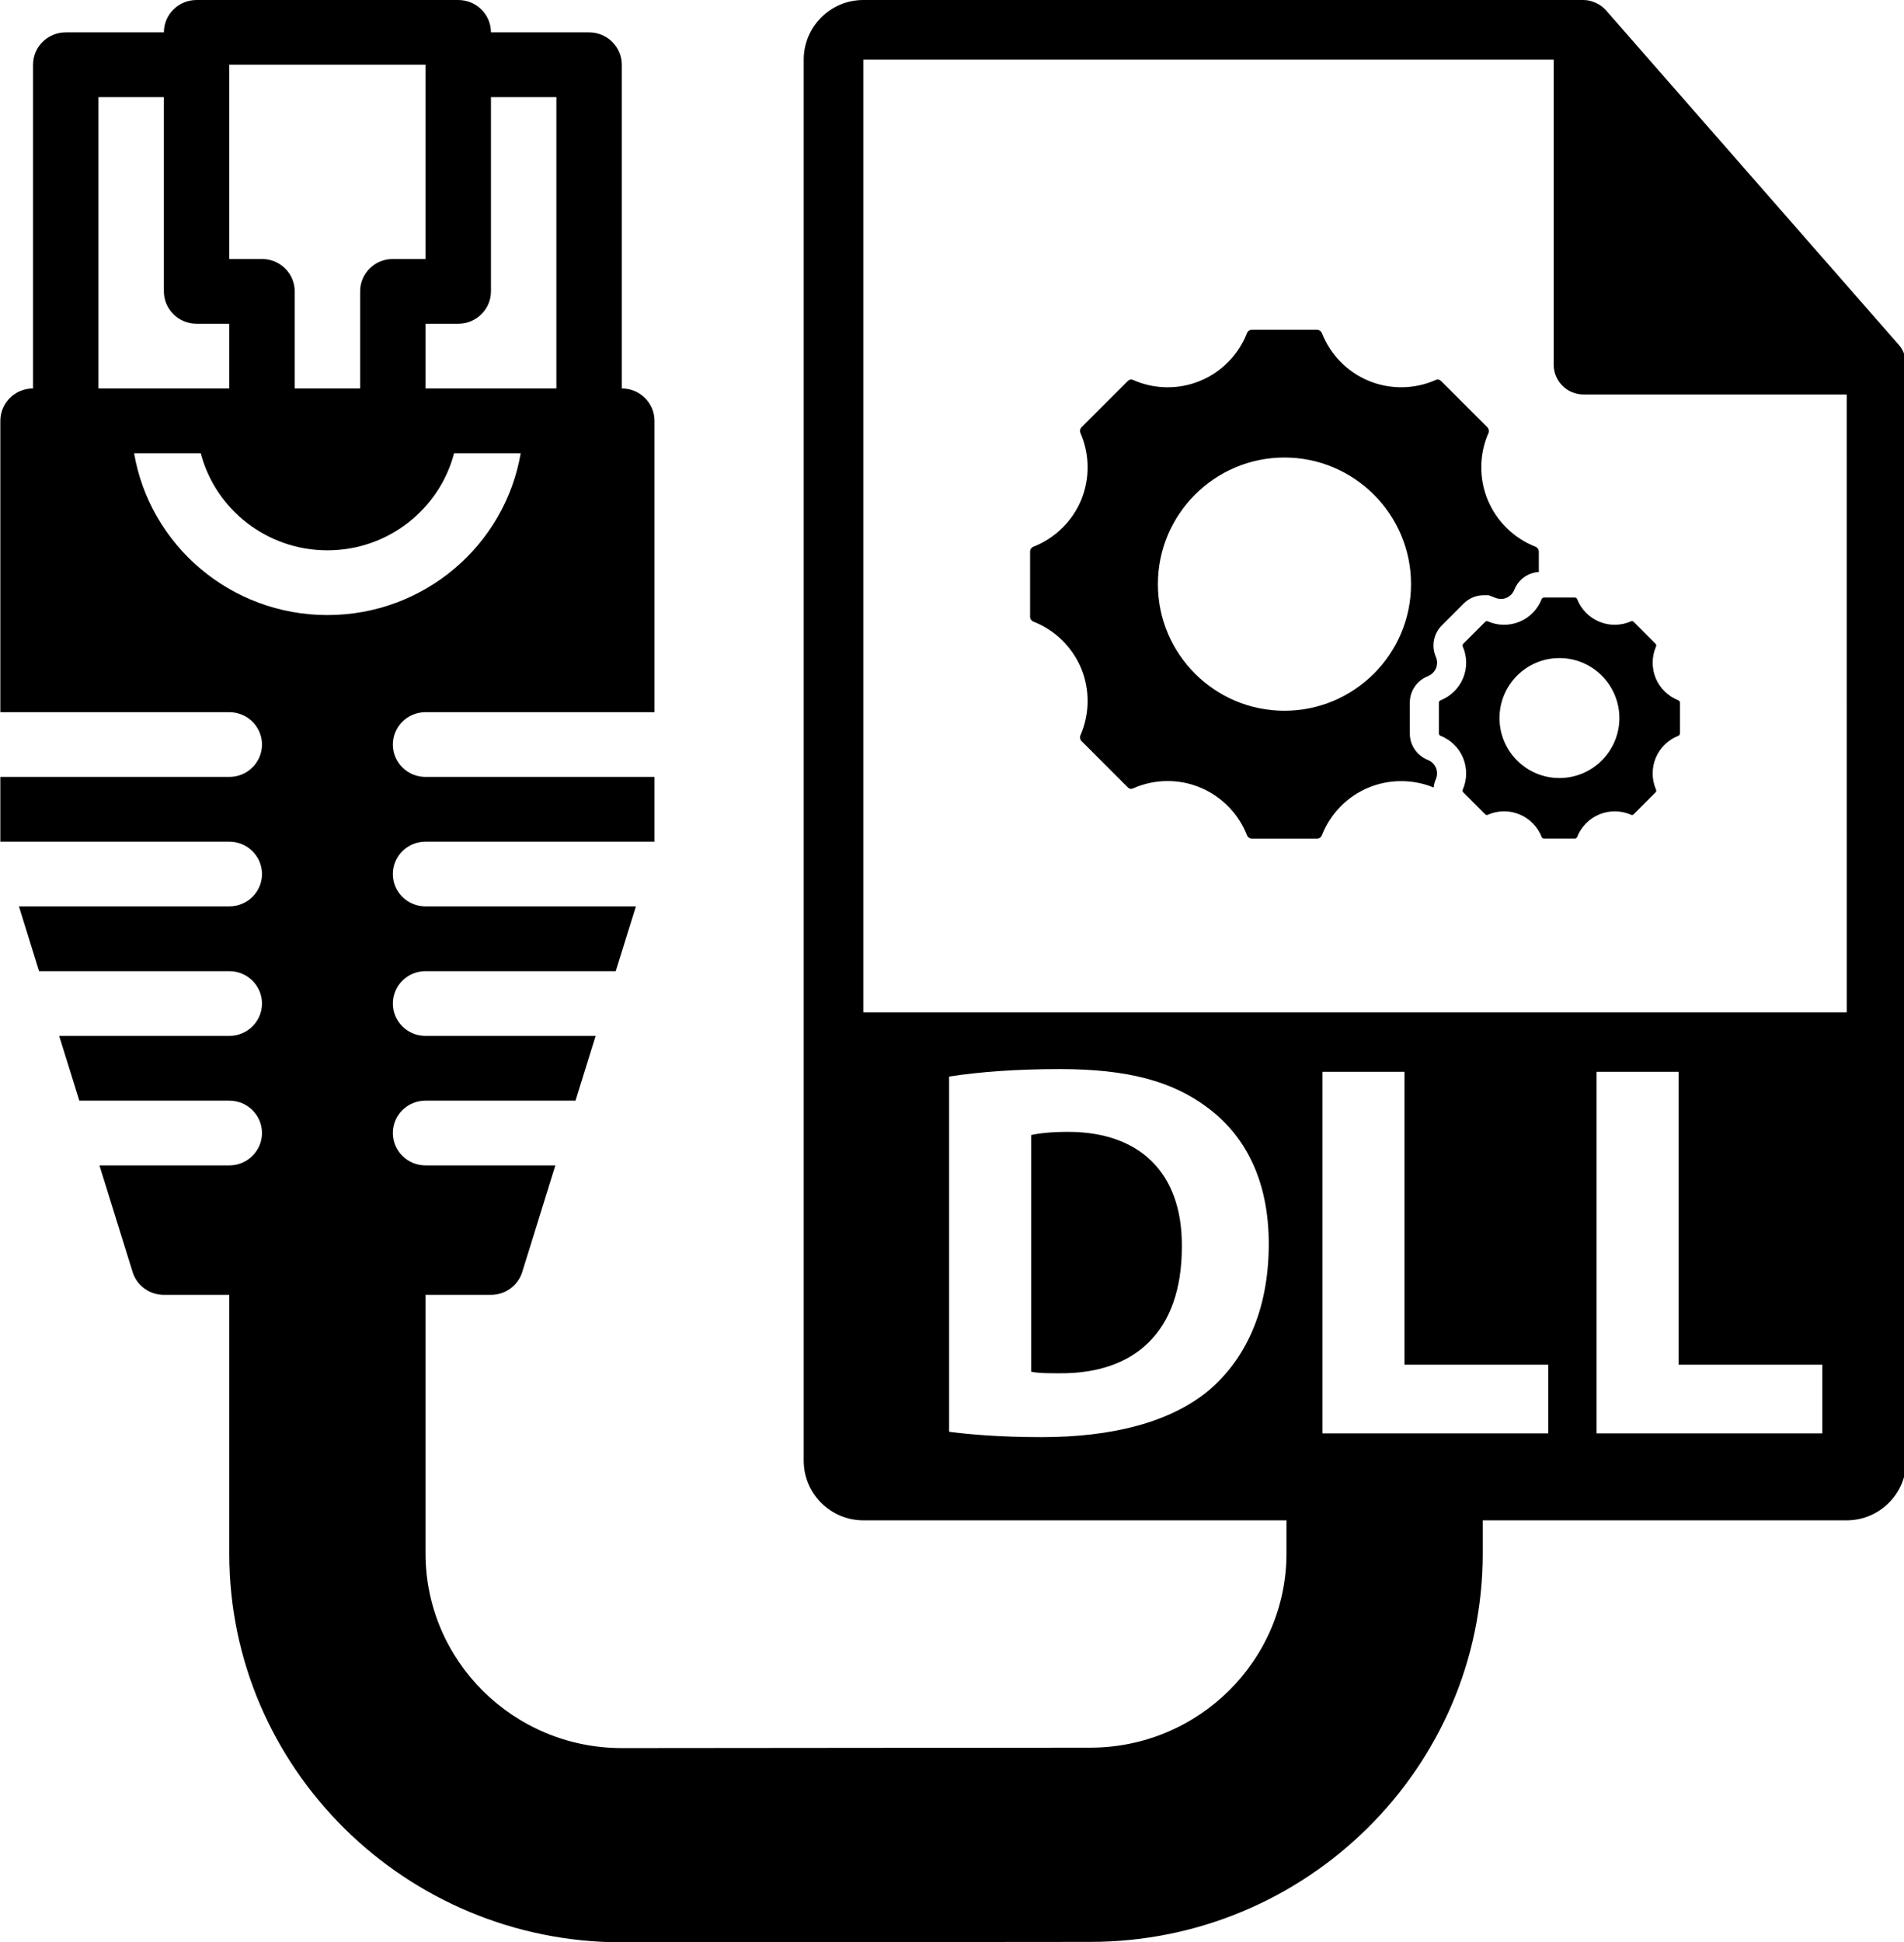 <?xml version="1.0" encoding="UTF-8" standalone="no"?>
<!-- Created with Inkscape (http://www.inkscape.org/) -->

<svg
   width="140.079mm"
   height="142.841mm"
   viewBox="0 0 140.079 142.841"
   version="1.1"
   id="svg1"
   xml:space="preserve"
   inkscape:version="1.3.2 (091e20e, 2023-11-25, custom)"
   sodipodi:docname="MIAerConn_Icon.svg"
   inkscape:export-filename="MIAerConn_Icon.png"
   inkscape:export-xdpi="36.265301"
   inkscape:export-ydpi="36.265301"
   xmlns:inkscape="http://www.inkscape.org/namespaces/inkscape"
   xmlns:sodipodi="http://sodipodi.sourceforge.net/DTD/sodipodi-0.dtd"
   xmlns="http://www.w3.org/2000/svg"
   xmlns:svg="http://www.w3.org/2000/svg"><sodipodi:namedview
     id="namedview1"
     pagecolor="#ffffff"
     bordercolor="#666666"
     borderopacity="1.0"
     inkscape:showpageshadow="2"
     inkscape:pageopacity="0.0"
     inkscape:pagecheckerboard="0"
     inkscape:deskcolor="#d1d1d1"
     inkscape:document-units="mm"
     inkscape:zoom="0.67530101"
     inkscape:cx="364.282"
     inkscape:cy="256.18206"
     inkscape:window-width="1887"
     inkscape:window-height="2128"
     inkscape:window-x="3864"
     inkscape:window-y="0"
     inkscape:window-maximized="0"
     inkscape:current-layer="layer1"
     inkscape:export-bgcolor="#ffffffff" /><defs
     id="defs1">
	
</defs><g
     inkscape:label="Camada 1"
     inkscape:groupmode="layer"
     id="layer1"
     transform="translate(-41.425,-42.663)"><g
       id="g1"
       style="fill:#000000;stroke-width:1.475"
       transform="matrix(0.282,0,0,0.279,22.198,42.663)">
		<path
   d="m 446.473,386.936 h -34.133 c -4.719,0 -8.533,3.814 -8.533,8.533 V 409.489 c 0,28.237 -22.972,51.2 -51.208,51.2 L 230.4,460.8 c -28.237,0 -51.2,-22.963 -51.2,-51.311 v -68.156 h 17.067 c 3.746,0 7.057,-2.441 8.158,-6.025 l 8.644,-28.109 H 179.2 c -4.719,0 -8.533,-3.814 -8.533,-8.533 0,-4.719 3.814,-8.533 8.533,-8.533 h 39.125 l 5.248,-17.067 H 179.2 c -4.719,0 -8.533,-3.814 -8.533,-8.533 0,-4.719 3.814,-8.533 8.533,-8.533 h 49.621 l 5.257,-17.067 H 179.2 c -4.719,0 -8.533,-3.814 -8.533,-8.533 0,-4.719 3.814,-8.533 8.533,-8.533 h 59.733 V 204.8 H 179.2 c -4.719,0 -8.533,-3.814 -8.533,-8.533 0,-4.719 3.814,-8.533 8.533,-8.533 h 59.733 v -76.8 c 0,-4.719 -3.823,-8.533 -8.533,-8.533 V 17.067 c 0,-4.719 -3.823,-8.533 -8.533,-8.533 h -25.6 c 0,-4.719 -3.823,-8.533 -8.533,-8.533 h -68.267 c -4.719,0 -8.533,3.814 -8.533,8.533 h -25.6 c -4.719,0 -8.533,3.814 -8.533,8.533 V 102.4 c -4.719,0 -8.533,3.814 -8.533,8.533 v 76.8 H 128 c 4.71,0 8.533,3.814 8.533,8.533 0,4.719 -3.823,8.533 -8.533,8.533 H 68.267 v 17.067 H 128 c 4.71,0 8.533,3.814 8.533,8.533 0,4.719 -3.823,8.533 -8.533,8.533 H 73.122 L 78.37,256 H 128 c 4.71,0 8.533,3.814 8.533,8.533 0,4.719 -3.823,8.533 -8.533,8.533 H 83.618 l 5.257,17.067 H 128 c 4.71,0 8.533,3.814 8.533,8.533 0,4.719 -3.823,8.534 -8.533,8.534 H 94.123 l 8.653,28.109 c 1.101,3.584 4.403,6.025 8.158,6.025 H 128 V 409.6 c 0,56.465 45.926,102.4 102.409,102.4 l 122.198,-0.111 c 56.465,0 102.4,-45.935 102.4,-102.4 v -14.02 c -0.001,-4.719 -3.824,-8.533 -8.534,-8.533 z M 196.267,76.8 V 25.6 h 17.067 v 76.8 H 196.267 179.2 V 85.333 h 8.533 c 4.711,0 8.534,-3.814 8.534,-8.533 z M 128,17.067 h 51.2 v 51.2 h -8.533 c -4.719,0 -8.533,3.814 -8.533,8.533 v 25.6 H 145.067 V 76.8 c 0,-4.719 -3.823,-8.533 -8.533,-8.533 H 128 Z M 93.867,25.6 h 17.067 v 51.2 c 0,4.719 3.814,8.533 8.533,8.533 H 128 V 102.4 H 110.933 93.867 Z M 153.6,162.133 c -25.327,0 -46.353,-18.492 -50.432,-42.667 h 17.382 c 3.789,14.711 17.169,25.6 33.05,25.6 15.872,0 29.252,-10.889 33.05,-25.6 h 17.374 c -4.079,24.176 -25.106,42.667 -50.424,42.667 z"
   id="path1"
   style="stroke-width:1.475"
   sodipodi:nodetypes="ssssccscsccsssccsssccsssccssscscsscsscsscscsssccsssccsssccsssccscsccscssccccccsscccssccssccccsscccccsccsccs" />
	</g><g
       style="fill:#000000;stroke-width:1.894"
       id="g6"
       transform="matrix(0.203,0,0,0.203,85.208,42.663)"><g
         id="g5"
         style="stroke-width:1.894">
	<g
   id="g4"
   style="stroke-width:1.894">
		<path
   d="m 171.439,410.062 c -6.605,0 -10.887,0.58 -13.402,1.16 v 85.726 c 2.521,0.58 6.603,0.58 10.302,0.58 26.823,0.195 44.307,-14.576 44.307,-45.868 0.201,-27.211 -15.736,-41.598 -41.207,-41.598 z"
   id="path1-6"
   style="stroke-width:1.894" />
		<path
   d="m 475.095,131.992 c -0.032,-2.526 -0.833,-5.021 -2.568,-6.993 L 366.324,3.694 C 366.303,3.66 366.271,3.649 366.24,3.618 365.607,2.911 364.88,2.328 364.099,1.814 363.867,1.664 363.634,1.529 363.392,1.392 362.706,1.026 361.999,0.722 361.261,0.5 361.061,0.442 360.882,0.36 360.681,0.308 359.87,0.114 359.047,0 358.203,0 H 97.2 C 85.292,0 75.6,9.693 75.6,21.601 v 507.6 c 0,11.913 9.692,21.601 21.6,21.601 h 356.4 c 11.918,0 21.601,-9.688 21.601,-21.601 V 133.202 c -0.001,-0.406 -0.064,-0.804 -0.106,-1.21 z M 222.373,503.751 c -13.809,11.464 -34.794,16.906 -60.455,16.906 -15.356,0 -26.238,-0.97 -33.626,-1.94 V 390.034 c 10.887,-1.74 25.073,-2.721 40.047,-2.721 24.877,0 41.009,4.472 53.644,13.995 13.608,10.115 22.162,26.241 22.162,49.376 -0.006,25.076 -9.137,42.373 -21.772,53.067 z m 123.059,15.546 H 263.596 V 388.294 h 29.734 v 106.123 h 52.096 v 24.88 z m 99.33,0 H 362.929 V 388.294 h 29.742 v 106.123 h 52.091 z M 97.2,366.752 V 21.601 h 250.203 v 110.515 c 0,5.961 4.831,10.8 10.8,10.8 H 453.6 l 0.011,223.836 z"
   id="path2"
   style="stroke-width:1.894" />
		<path
   d="m 301.725,245.015 c 1.382,-0.546 2.484,-1.619 3.027,-2.911 0.538,-1.292 0.522,-2.829 -0.042,-4.103 -1.698,-3.878 -0.823,-8.448 2.141,-11.417 l 7.899,-7.899 c 1.994,-1.973 4.557,-3.04 7.235,-3.04 h 1.856 l 2.12,0.814 c 1.646,0.717 3.037,0.659 4.287,0.14 1.323,-0.551 2.399,-1.65 2.905,-2.958 1.498,-3.758 4.926,-6.157 8.87,-6.426 v -7.362 c 0,-0.765 -0.501,-1.49 -1.224,-1.785 -7.788,-3.046 -14.096,-9.213 -17.297,-16.936 -3.206,-7.739 -3.116,-16.577 0.254,-24.234 0.306,-0.693 0.137,-1.556 -0.396,-2.107 l -16.69,-16.674 c -0.918,-0.923 -1.599,-0.633 -2.12,-0.412 -7.589,3.359 -16.485,3.478 -24.211,0.253 -7.723,-3.18 -13.9,-9.503 -16.951,-17.303 -0.279,-0.706 -0.983,-1.197 -1.764,-1.197 h -23.578 c -0.789,0 -1.5,0.491 -1.783,1.197 -3.04,7.8 -9.212,14.123 -16.938,17.303 -7.702,3.225 -16.58,3.127 -24.242,-0.253 -0.48,-0.195 -1.166,-0.511 -2.101,0.412 l -16.69,16.674 c -0.541,0.551 -0.702,1.414 -0.377,2.123 3.351,7.662 3.449,16.479 0.253,24.218 -3.204,7.723 -9.511,13.885 -17.318,16.936 -0.728,0.295 -1.205,0.98 -1.205,1.785 v 23.593 c 0,0.783 0.478,1.469 1.205,1.767 7.808,3.046 14.099,9.213 17.318,16.933 3.195,7.739 3.098,16.58 -0.269,24.242 -0.309,0.702 -0.143,1.551 0.393,2.102 l 16.69,16.688 c 0.936,0.928 1.595,0.611 2.117,0.379 3.915,-1.708 8.095,-2.594 12.397,-2.594 4.09,0 8.058,0.785 11.815,2.356 7.739,3.201 13.911,9.509 16.951,17.303 0.282,0.706 1,1.202 1.783,1.202 h 23.578 c 0.793,0 1.484,-0.475 1.764,-1.202 3.045,-7.794 9.213,-14.102 16.951,-17.303 7.536,-3.111 16.079,-3.085 23.567,-0.016 0.105,-0.991 0.358,-1.982 0.77,-2.932 0.597,-1.34 0.612,-2.88 0.074,-4.188 -0.538,-1.276 -1.64,-2.357 -2.953,-2.871 -3.997,-1.604 -6.528,-5.345 -6.528,-9.563 v -11.172 c -0.008,-4.239 2.523,-7.985 6.457,-9.562 z M 249.816,257.5 c -25.289,0 -45.853,-20.569 -45.853,-45.863 0,-25.278 20.569,-45.884 45.853,-45.884 25.31,0 45.887,20.601 45.887,45.884 0,25.294 -20.583,45.863 -45.887,45.863 z"
   id="path3"
   style="stroke-width:1.894" />
		<path
   d="m 384.381,245.695 c -1.508,-3.668 -1.466,-7.853 0.121,-11.48 0.143,-0.33 0.068,-0.735 -0.185,-0.999 l -7.899,-7.9 c -0.438,-0.438 -0.77,-0.298 -1.013,-0.195 -3.597,1.587 -7.815,1.653 -11.464,0.124 -3.676,-1.511 -6.598,-4.503 -8.037,-8.203 -0.132,-0.335 -0.464,-0.567 -0.833,-0.567 h -11.169 c -0.364,0 -0.718,0.232 -0.844,0.567 -1.435,3.699 -4.367,6.692 -8.016,8.203 -3.655,1.529 -7.863,1.474 -11.486,-0.124 -0.227,-0.093 -0.559,-0.237 -1.002,0.195 l -7.91,7.9 c -0.253,0.264 -0.332,0.675 -0.189,1.01 1.613,3.628 1.64,7.802 0.121,11.47 -1.514,3.654 -4.498,6.576 -8.189,8.023 -0.348,0.134 -0.585,0.464 -0.585,0.849 v 11.172 c 0,0.367 0.237,0.691 0.585,0.833 3.691,1.445 6.676,4.361 8.189,8.024 1.514,3.667 1.482,7.86 -0.121,11.488 -0.137,0.332 -0.063,0.733 0.189,0.992 l 7.91,7.91 c 0.443,0.438 0.765,0.295 1.002,0.179 1.867,-0.812 3.834,-1.233 5.88,-1.233 1.925,0 3.813,0.374 5.59,1.117 3.665,1.52 6.608,4.504 8.032,8.2 0.126,0.338 0.479,0.564 0.844,0.564 h 11.169 c 0.369,0 0.701,-0.227 0.833,-0.564 1.445,-3.696 4.366,-6.681 8.037,-8.2 3.659,-1.519 7.857,-1.466 11.475,0.116 0.242,0.116 0.564,0.243 1.002,-0.179 l 7.899,-7.91 c 0.253,-0.259 0.338,-0.66 0.185,-0.992 -1.593,-3.628 -1.629,-7.82 -0.121,-11.488 1.519,-3.663 4.504,-6.579 8.211,-8.024 0.332,-0.142 0.564,-0.466 0.564,-0.833 v -11.172 c 0,-0.366 -0.232,-0.714 -0.564,-0.849 -3.707,-1.448 -6.693,-4.369 -8.211,-8.024 z m -34.9,36.181 c -11.992,0 -21.716,-9.742 -21.716,-21.731 0,-11.977 9.729,-21.734 21.716,-21.734 11.991,0 21.731,9.764 21.731,21.734 0.001,11.989 -9.749,21.731 -21.731,21.731 z"
   id="path4"
   style="stroke-width:1.894" />
	</g>
</g></g></g></svg>
